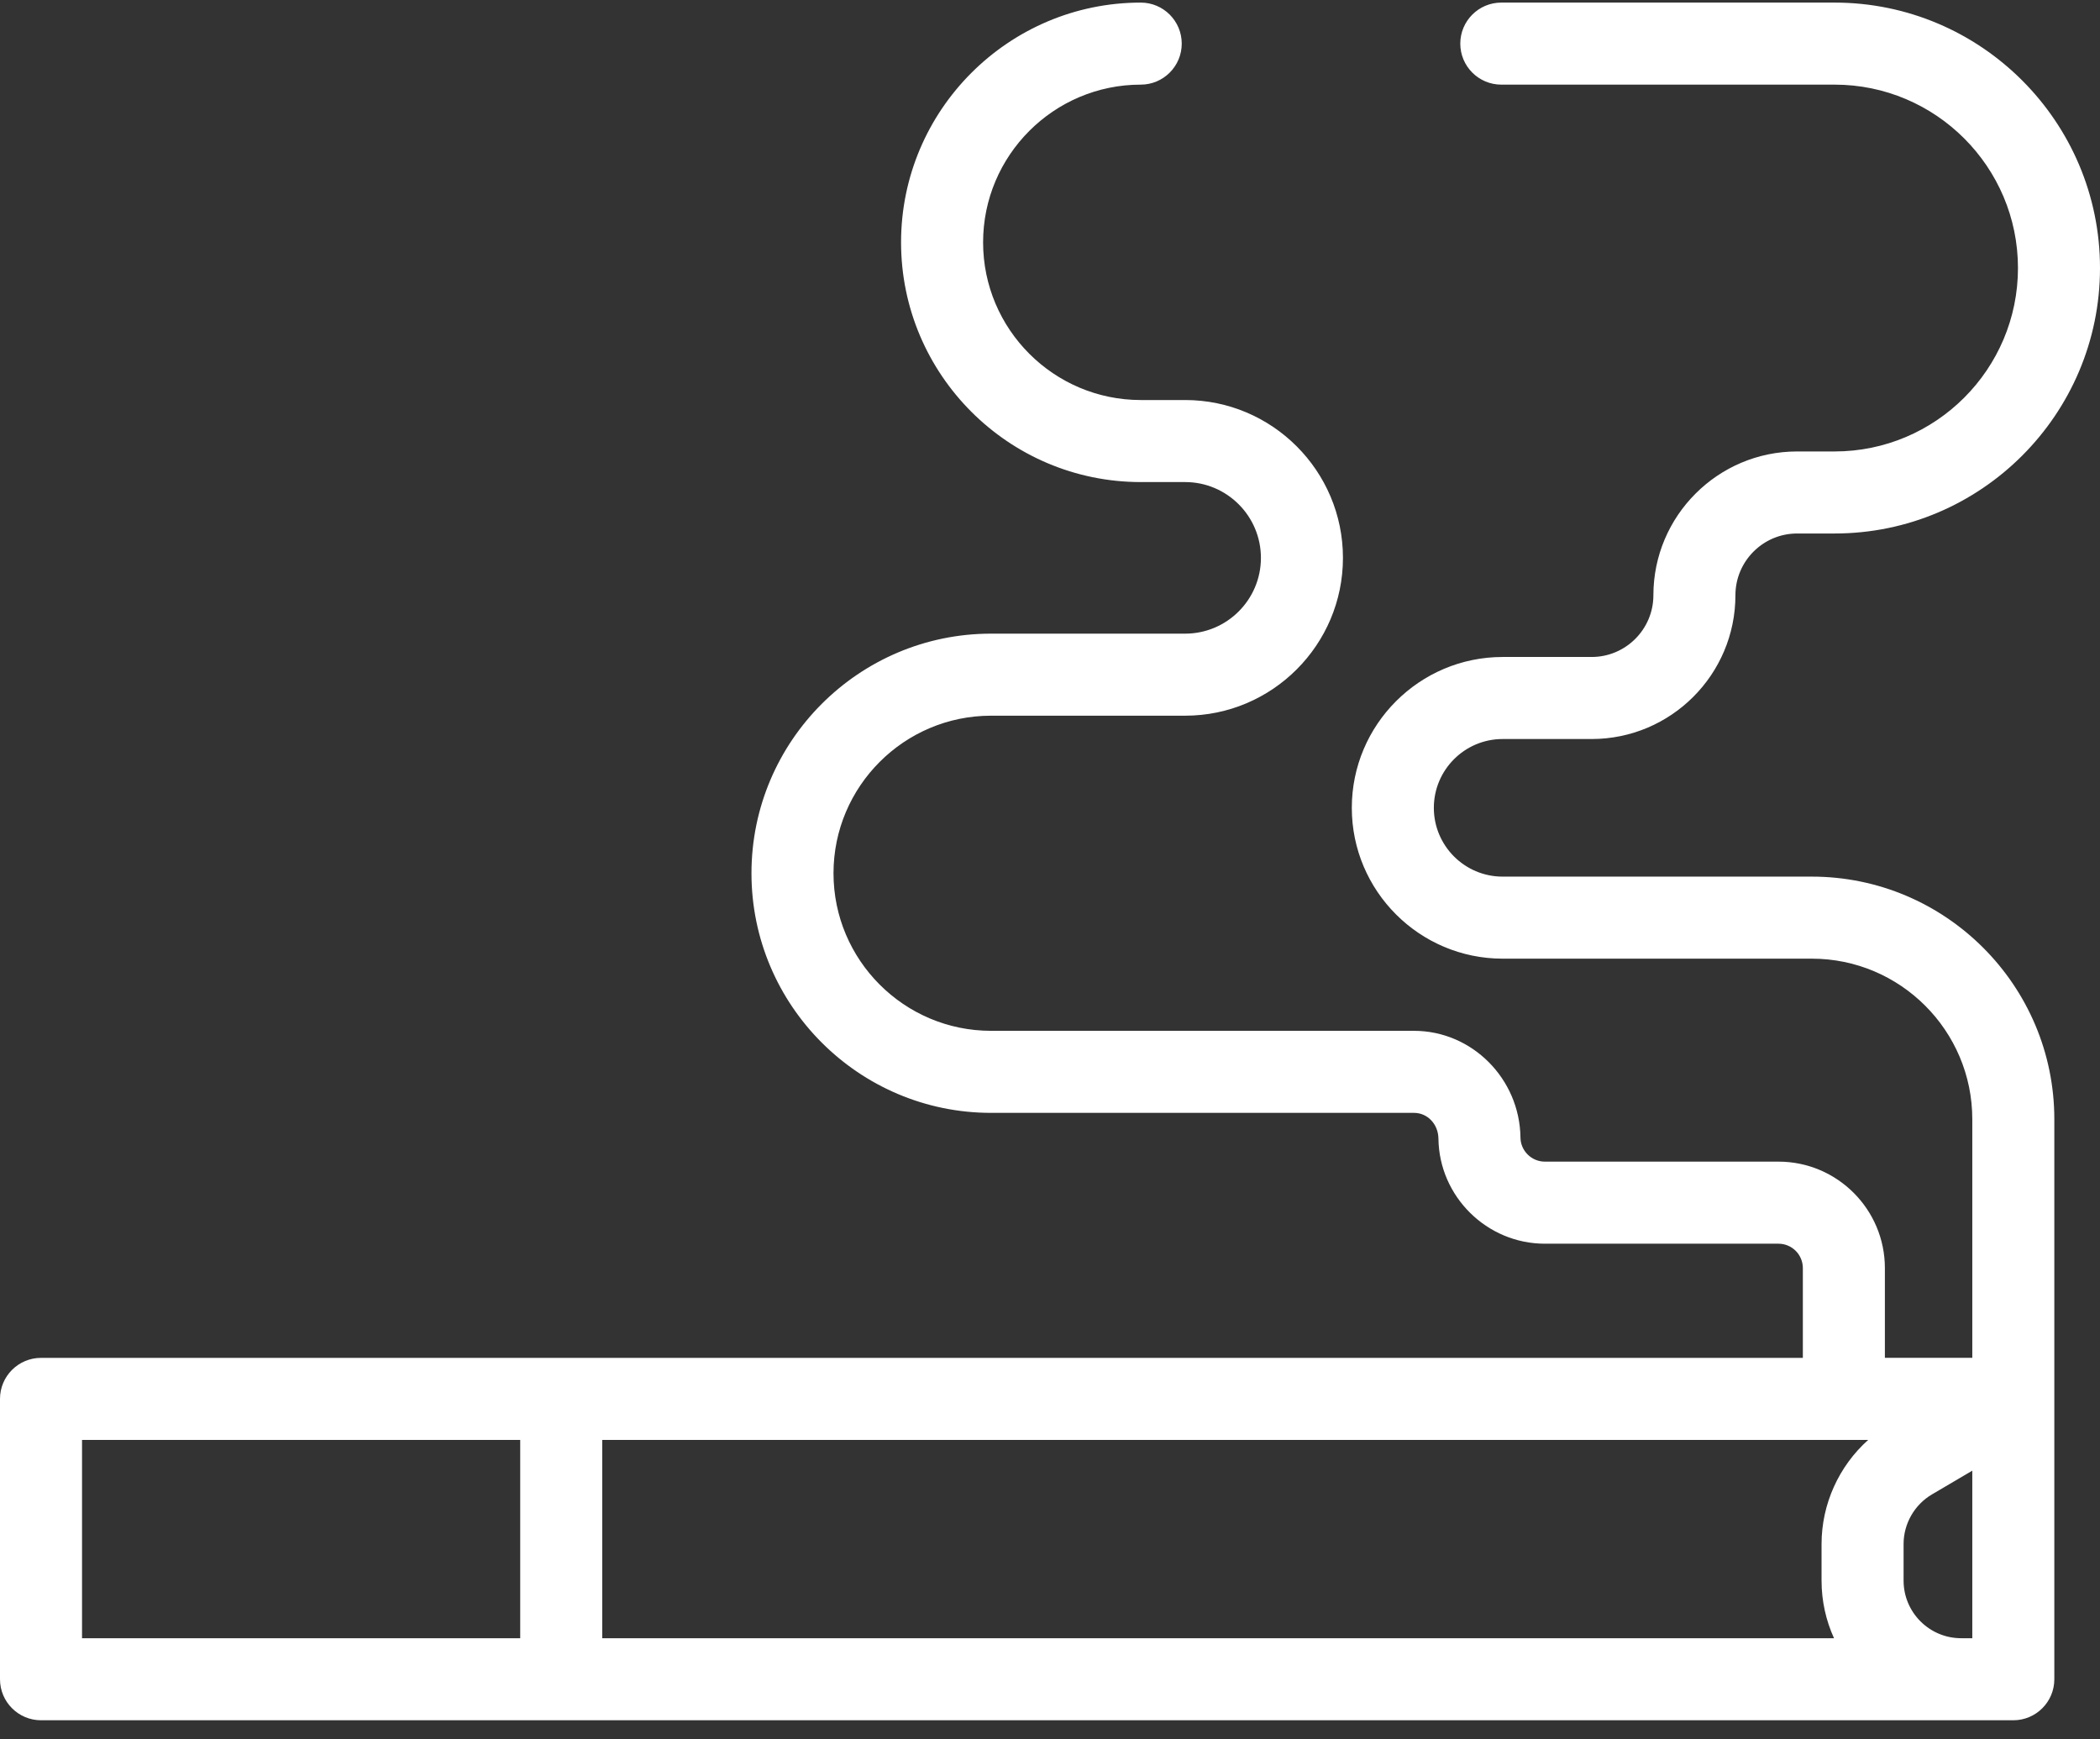 <svg width="64" height="53" viewBox="0 0 64 53" fill="none" xmlns="http://www.w3.org/2000/svg">
<rect x="0" y="0" width="64" height="53" fill="#333333" stroke="none"/>
<path d="M55.217 26.713H45.794C44.638 26.713 43.698 25.773 43.698 24.617C43.698 23.461 44.638 22.52 45.794 22.52H48.507C50.923 22.52 52.889 20.555 52.889 18.139C52.889 17.101 53.733 16.257 54.77 16.257H55.911C60.371 16.257 64 12.628 64 8.168C64 3.708 60.371 0.079 55.911 0.079H45.754C45.064 0.079 44.504 0.639 44.504 1.329C44.504 2.019 45.064 2.579 45.754 2.579H55.911C58.993 2.579 61.5 5.086 61.5 8.168C61.5 11.25 58.993 13.757 55.911 13.757H54.77C52.354 13.757 50.389 15.723 50.389 18.139C50.389 19.176 49.544 20.02 48.507 20.02H45.794C43.26 20.02 41.198 22.082 41.198 24.617C41.198 27.151 43.26 29.213 45.794 29.213H55.217C57.914 29.213 60.108 31.408 60.108 34.105V41.377H57.444V38.642C57.444 36.853 55.989 35.398 54.201 35.398H47.081C46.676 35.398 46.343 35.069 46.338 34.665C46.316 32.871 44.861 31.412 43.094 31.412H30.204C27.556 31.412 25.402 29.258 25.402 26.61C25.402 23.963 27.556 21.809 30.204 21.809H36.119C38.771 21.809 40.928 19.651 40.928 17C40.928 14.348 38.771 12.19 36.119 12.19H34.767C32.117 12.19 29.961 10.034 29.961 7.385C29.961 4.736 32.116 2.58 34.765 2.579C35.455 2.579 36.015 2.019 36.015 1.329C36.014 0.638 35.455 0.079 34.765 0.079C34.764 0.079 34.764 0.079 34.764 0.079C30.737 0.081 27.461 3.358 27.461 7.385C27.461 11.413 30.739 14.69 34.767 14.69H36.119C37.392 14.69 38.428 15.726 38.428 17C38.428 18.273 37.392 19.309 36.119 19.309H30.204C26.178 19.309 22.902 22.584 22.902 26.61C22.902 30.636 26.178 33.912 30.204 33.912H43.094C43.506 33.912 43.832 34.256 43.838 34.696C43.859 36.462 45.314 37.899 47.081 37.899H54.201C54.611 37.899 54.944 38.232 54.944 38.642V41.378H1.25C0.56 41.378 0 41.938 0 42.628V51.171C0 51.861 0.56 52.421 1.25 52.421H61.358C62.049 52.421 62.608 51.861 62.608 51.171V34.105C62.608 30.029 59.292 26.713 55.217 26.713ZM2.5 43.878H15.854V49.921H2.5V43.878ZM18.354 43.878H56.935C56.043 44.677 55.514 45.833 55.514 47.051V48.166C55.514 48.791 55.65 49.385 55.894 49.921H18.354V43.878H18.354ZM60.108 49.921H59.768C58.801 49.921 58.014 49.134 58.014 48.166V47.051C58.014 46.432 58.345 45.853 58.878 45.539L60.108 44.815V49.921Z" fill="white"/>
</svg>
